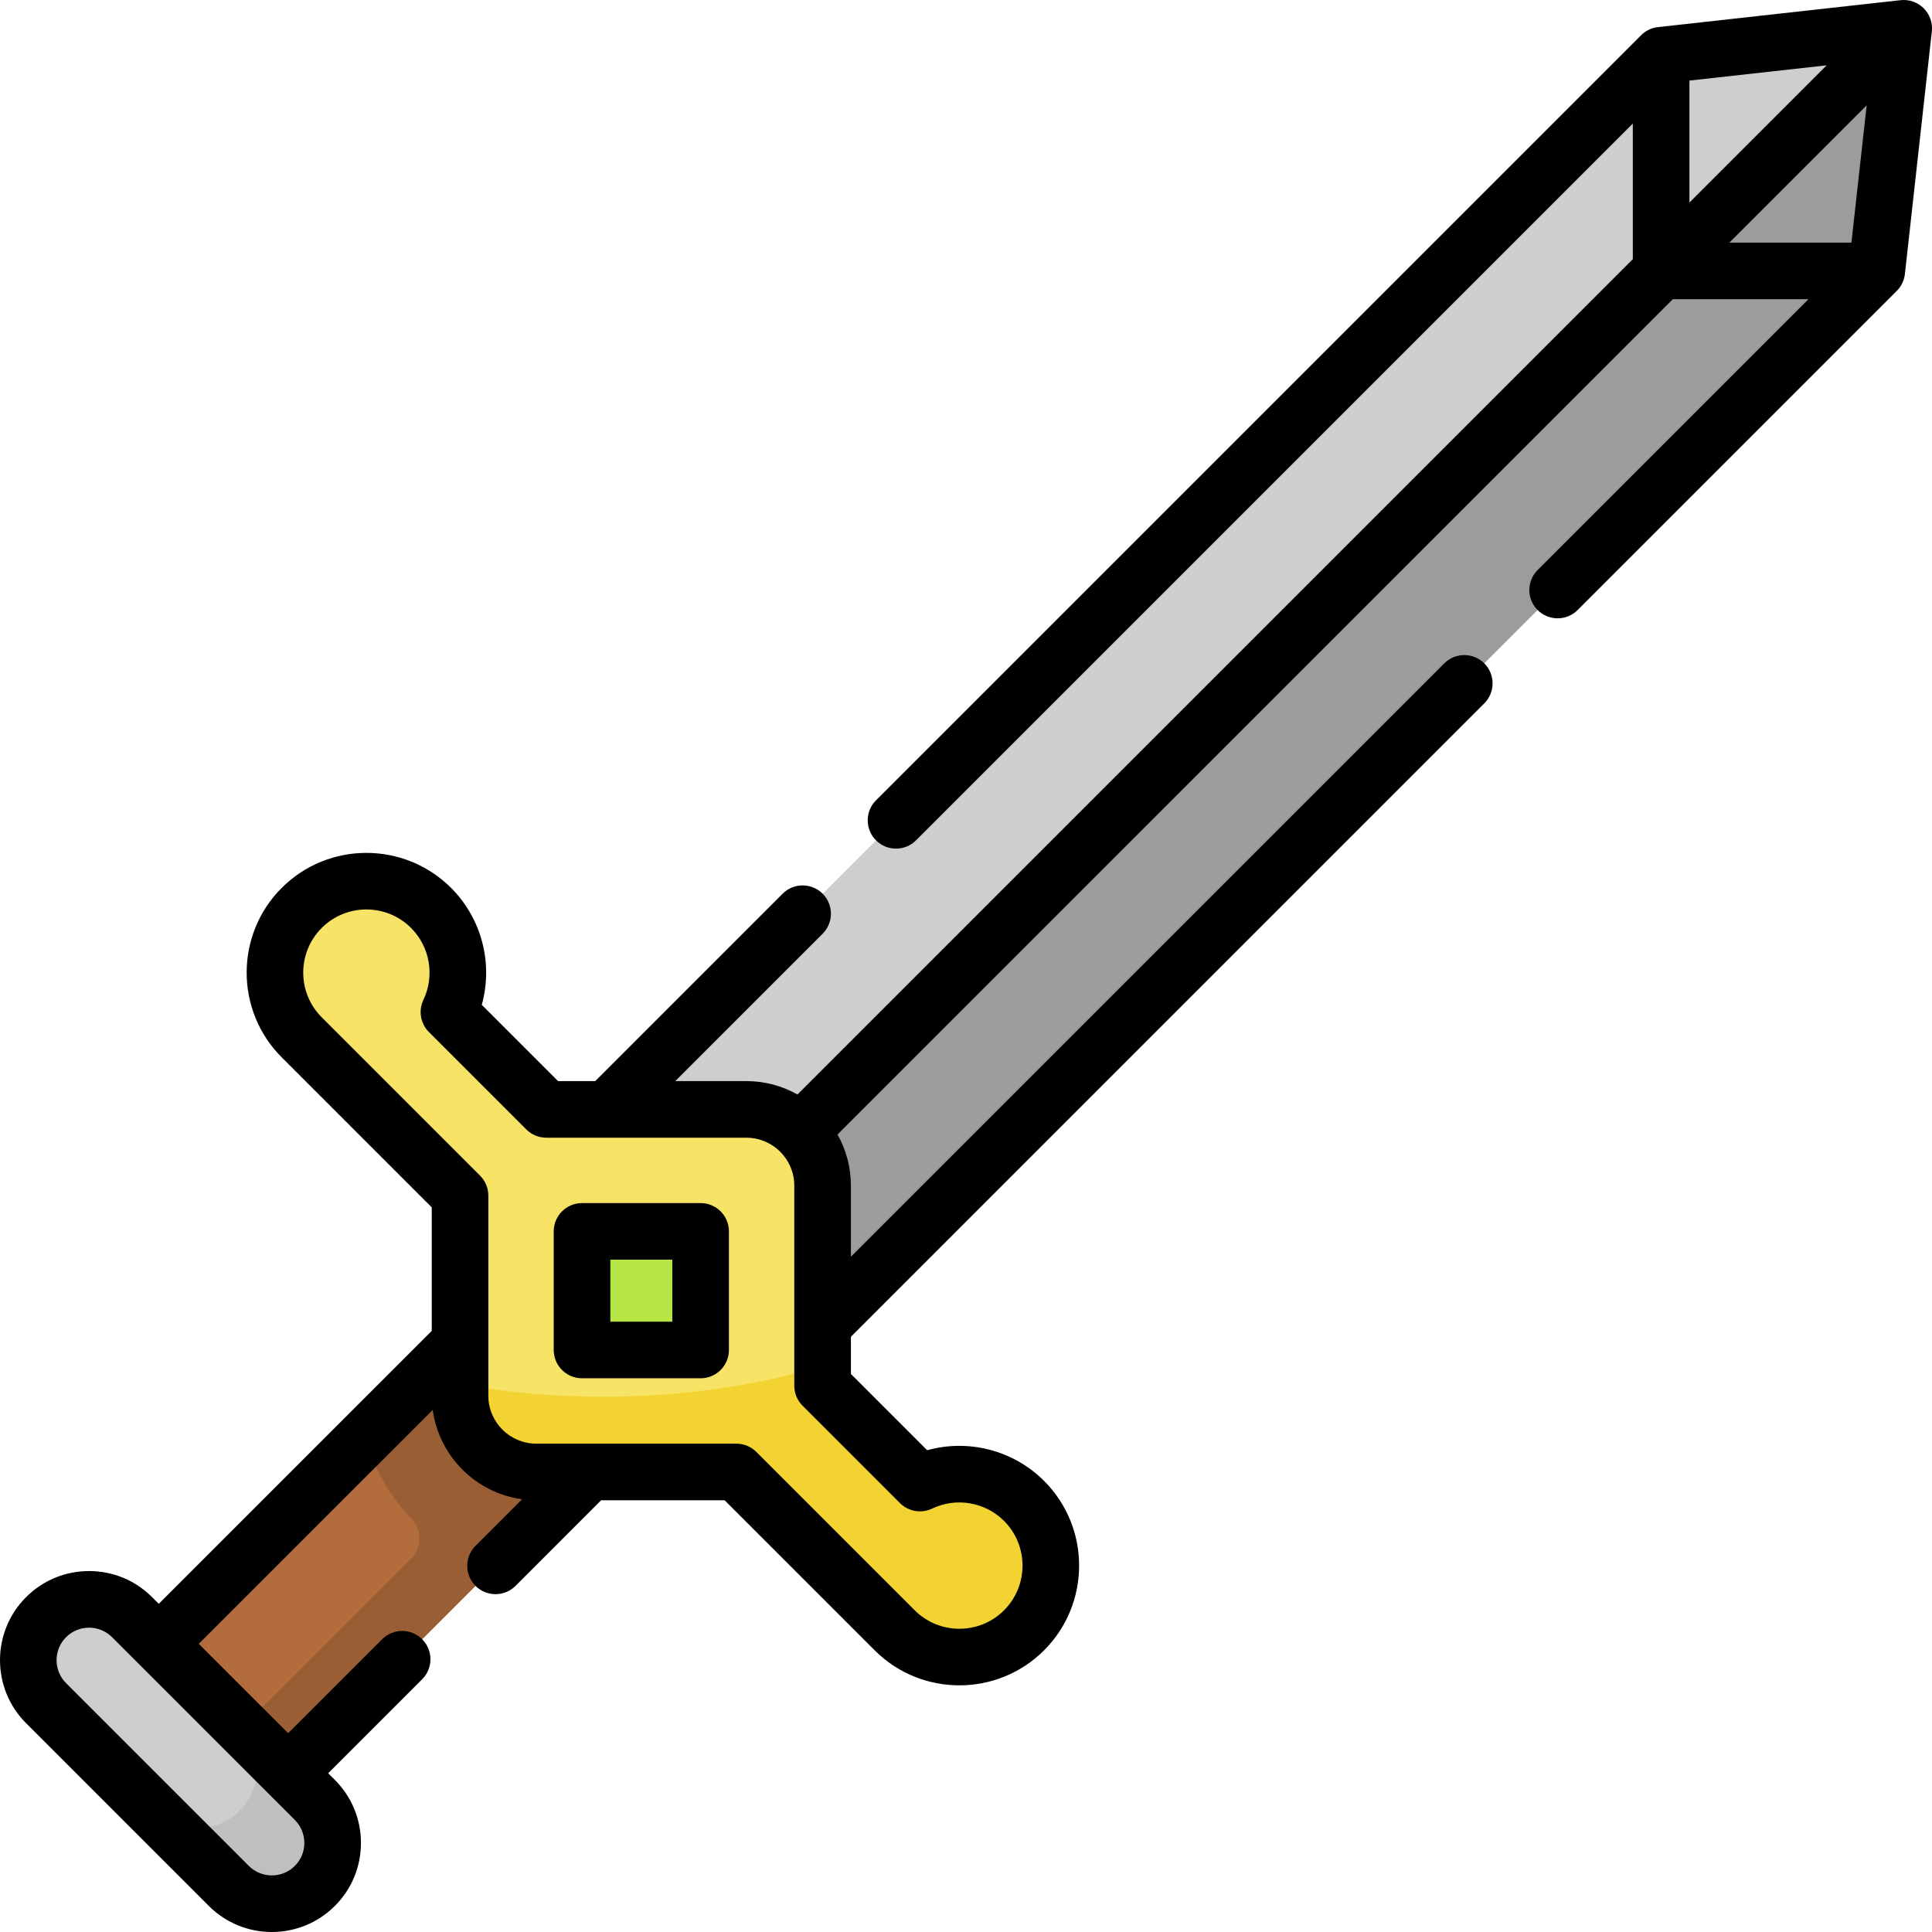 <svg id="Capa_1" enable-background="new 0 0 512 512" height="512" viewBox="0 0 512 512" width="512" xmlns="http://www.w3.org/2000/svg"><g><g><path d="m80.704 342.38h48.489v129.345h-48.489z" fill="#b36d3c" transform="matrix(.707 .707 -.707 .707 318.568 45.013)"/></g><g><path d="m133.535 344.178-36.585 36.585c1.999 8.296 6.233 15.724 12.023 21.621 2.919 2.973 2.836 7.765-.11 10.711l-44.667 44.667 12.164 12.164 91.461-91.461z" fill="#995e34"/></g><g><path d="m169.957 342.043 334.543-334.543-64.288 7.143-298.828 298.828z" fill="#cecece"/></g><g><path d="m169.957 342.043 334.543-334.543-7.143 64.288-298.828 298.828z" fill="#9c9c9c"/></g><g><path d="m271.388 397.76c-7.464-7.464-18.582-9.039-27.593-4.735l-25.798-25.798v-53.02c0-11.158-9.046-20.204-20.204-20.204h-53.02l-25.798-25.798c4.304-9.011 2.729-20.129-4.735-27.593-9.468-9.468-24.819-9.468-34.287 0s-9.468 24.819 0 34.287l41.962 41.962v53.02c0 11.158 9.046 20.204 20.204 20.204h53.02l41.962 41.962c9.468 9.468 24.819 9.468 34.287 0 9.468-9.469 9.468-24.819 0-34.287z" fill="#f7e365"/></g><g><path d="m243.795 393.024-25.798-25.798v-5.224c-17.525 5.21-37.277 8.146-58.179 8.146-13.182 0-25.904-1.17-37.903-3.338v3.071c0 11.158 9.045 20.204 20.204 20.204h53.02l41.962 41.962c9.468 9.468 24.819 9.468 34.287 0s9.468-24.819 0-34.287c-7.463-7.464-18.581-9.039-27.593-4.736z" fill="#f3d332"/></g><g><path d="m154.242 326.329h31.43v31.43h-31.43z" fill="#b7e546" transform="matrix(0 1 -1 0 512 172.087)"/></g><g><path d="m60.642 499.791-48.432-48.433c-6.294-6.294-6.294-16.498 0-22.792 6.294-6.294 16.498-6.294 22.792 0l48.433 48.433c6.294 6.294 6.294 16.498 0 22.792-6.295 6.293-16.499 6.293-22.793 0z" fill="#cecece"/></g><g><path d="m83.434 476.999-19.943-19.943c6.294 6.294 6.294 16.498 0 22.792s-16.498 6.294-22.792 0l19.943 19.943c6.294 6.294 16.498 6.294 22.792 0s6.294-16.499 0-22.792z" fill="#bfbfbf"/></g><g><path d="m509.803 2.197c-1.61-1.61-3.865-2.402-6.131-2.151l-64.291 7.14c-1.693.188-3.272.946-4.476 2.151l-202.754 202.754c-2.929 2.929-2.929 7.678 0 10.607 1.464 1.464 3.384 2.197 5.303 2.197s3.839-.732 5.303-2.197l189.955-189.955v35.938l-221.372 221.373c-4.008-2.257-8.628-3.551-13.546-3.551h-18.841l39.054-39.054c2.929-2.929 2.929-7.678 0-10.607s-7.678-2.929-10.607 0l-49.661 49.661h-9.859l-20.208-20.209c3.035-10.89.054-22.803-8.128-30.986-12.377-12.377-32.516-12.377-44.894 0-12.377 12.377-12.377 32.516 0 44.894l39.766 39.766v32.728l-72.343 72.334-1.768-1.768c-4.461-4.46-10.391-6.917-16.7-6.917-6.308 0-12.239 2.457-16.699 6.918-9.208 9.208-9.208 24.19 0 33.398l48.433 48.433c4.604 4.604 10.65 6.906 16.699 6.906 6.047 0 12.095-2.302 16.699-6.905 4.461-4.461 6.917-10.391 6.917-16.7 0-6.308-2.457-12.239-6.917-16.7l-1.767-1.767 24.905-24.905c2.929-2.929 2.929-7.678 0-10.607s-7.678-2.929-10.607 0l-24.905 24.905-23.683-23.684 61.999-61.991c1.676 12.269 11.41 22.002 23.679 23.676l-12.34 12.345c-2.929 2.93-2.928 7.678.002 10.607 1.464 1.464 3.383 2.196 5.302 2.196 1.92 0 3.84-.732 5.304-2.198l22.678-22.687h32.728l39.766 39.766c6.189 6.189 14.318 9.283 22.447 9.283s16.258-3.094 22.447-9.283c12.377-12.377 12.377-32.516 0-44.894-8.182-8.181-20.096-11.161-30.986-8.128l-20.209-20.208v-9.859l167.853-167.855c2.929-2.929 2.929-7.678 0-10.607s-7.678-2.929-10.607 0l-157.246 157.247v-18.841c0-4.918-1.294-9.538-3.551-13.546l221.373-221.372h35.938l-71.772 71.772c-2.929 2.929-2.929 7.678 0 10.607s7.678 2.929 10.607 0l84.572-84.572c1.205-1.204 1.963-2.783 2.151-4.476l7.14-64.291c.251-2.264-.541-4.52-2.152-6.131zm-431.673 492.29c-3.359 3.359-8.825 3.359-12.185 0l-48.433-48.433c-3.359-3.359-3.359-8.826 0-12.185 1.68-1.68 3.886-2.52 6.092-2.52 2.207 0 4.413.84 6.093 2.52l48.432 48.433c1.627 1.628 2.523 3.792 2.523 6.093.002 2.301-.894 4.465-2.522 6.092zm412.517-430.199h-32.328l36.367-36.367zm-42.934-10.607v-32.328l36.367-4.039zm-209.221 344.647c2.247 2.248 5.667 2.834 8.536 1.464 6.39-3.052 14.049-1.737 19.057 3.271 6.528 6.528 6.528 17.152 0 23.68s-17.152 6.528-23.68 0l-41.962-41.962c-1.406-1.407-3.314-2.197-5.303-2.197h-53.02c-7.005 0-12.703-5.699-12.703-12.703v-53.02c0-1.989-.79-3.897-2.197-5.303l-41.962-41.962c-6.528-6.528-6.528-17.152 0-23.68 3.265-3.265 7.552-4.897 11.84-4.897 4.287 0 8.576 1.633 11.84 4.897 5.008 5.008 6.323 12.667 3.271 19.057-1.37 2.868-.783 6.288 1.464 8.536l25.798 25.798c1.406 1.407 3.314 2.197 5.303 2.197h53.02c7.005 0 12.703 5.699 12.703 12.703v53.02c0 1.989.79 3.897 2.197 5.303z"/><path d="m185.671 318.829h-31.429c-4.142 0-7.5 3.358-7.5 7.5v31.429c0 4.142 3.358 7.5 7.5 7.5h31.429c4.142 0 7.5-3.358 7.5-7.5v-31.429c0-4.142-3.358-7.5-7.5-7.5zm-7.5 31.429h-16.429v-16.429h16.429z"/></g></g></svg>